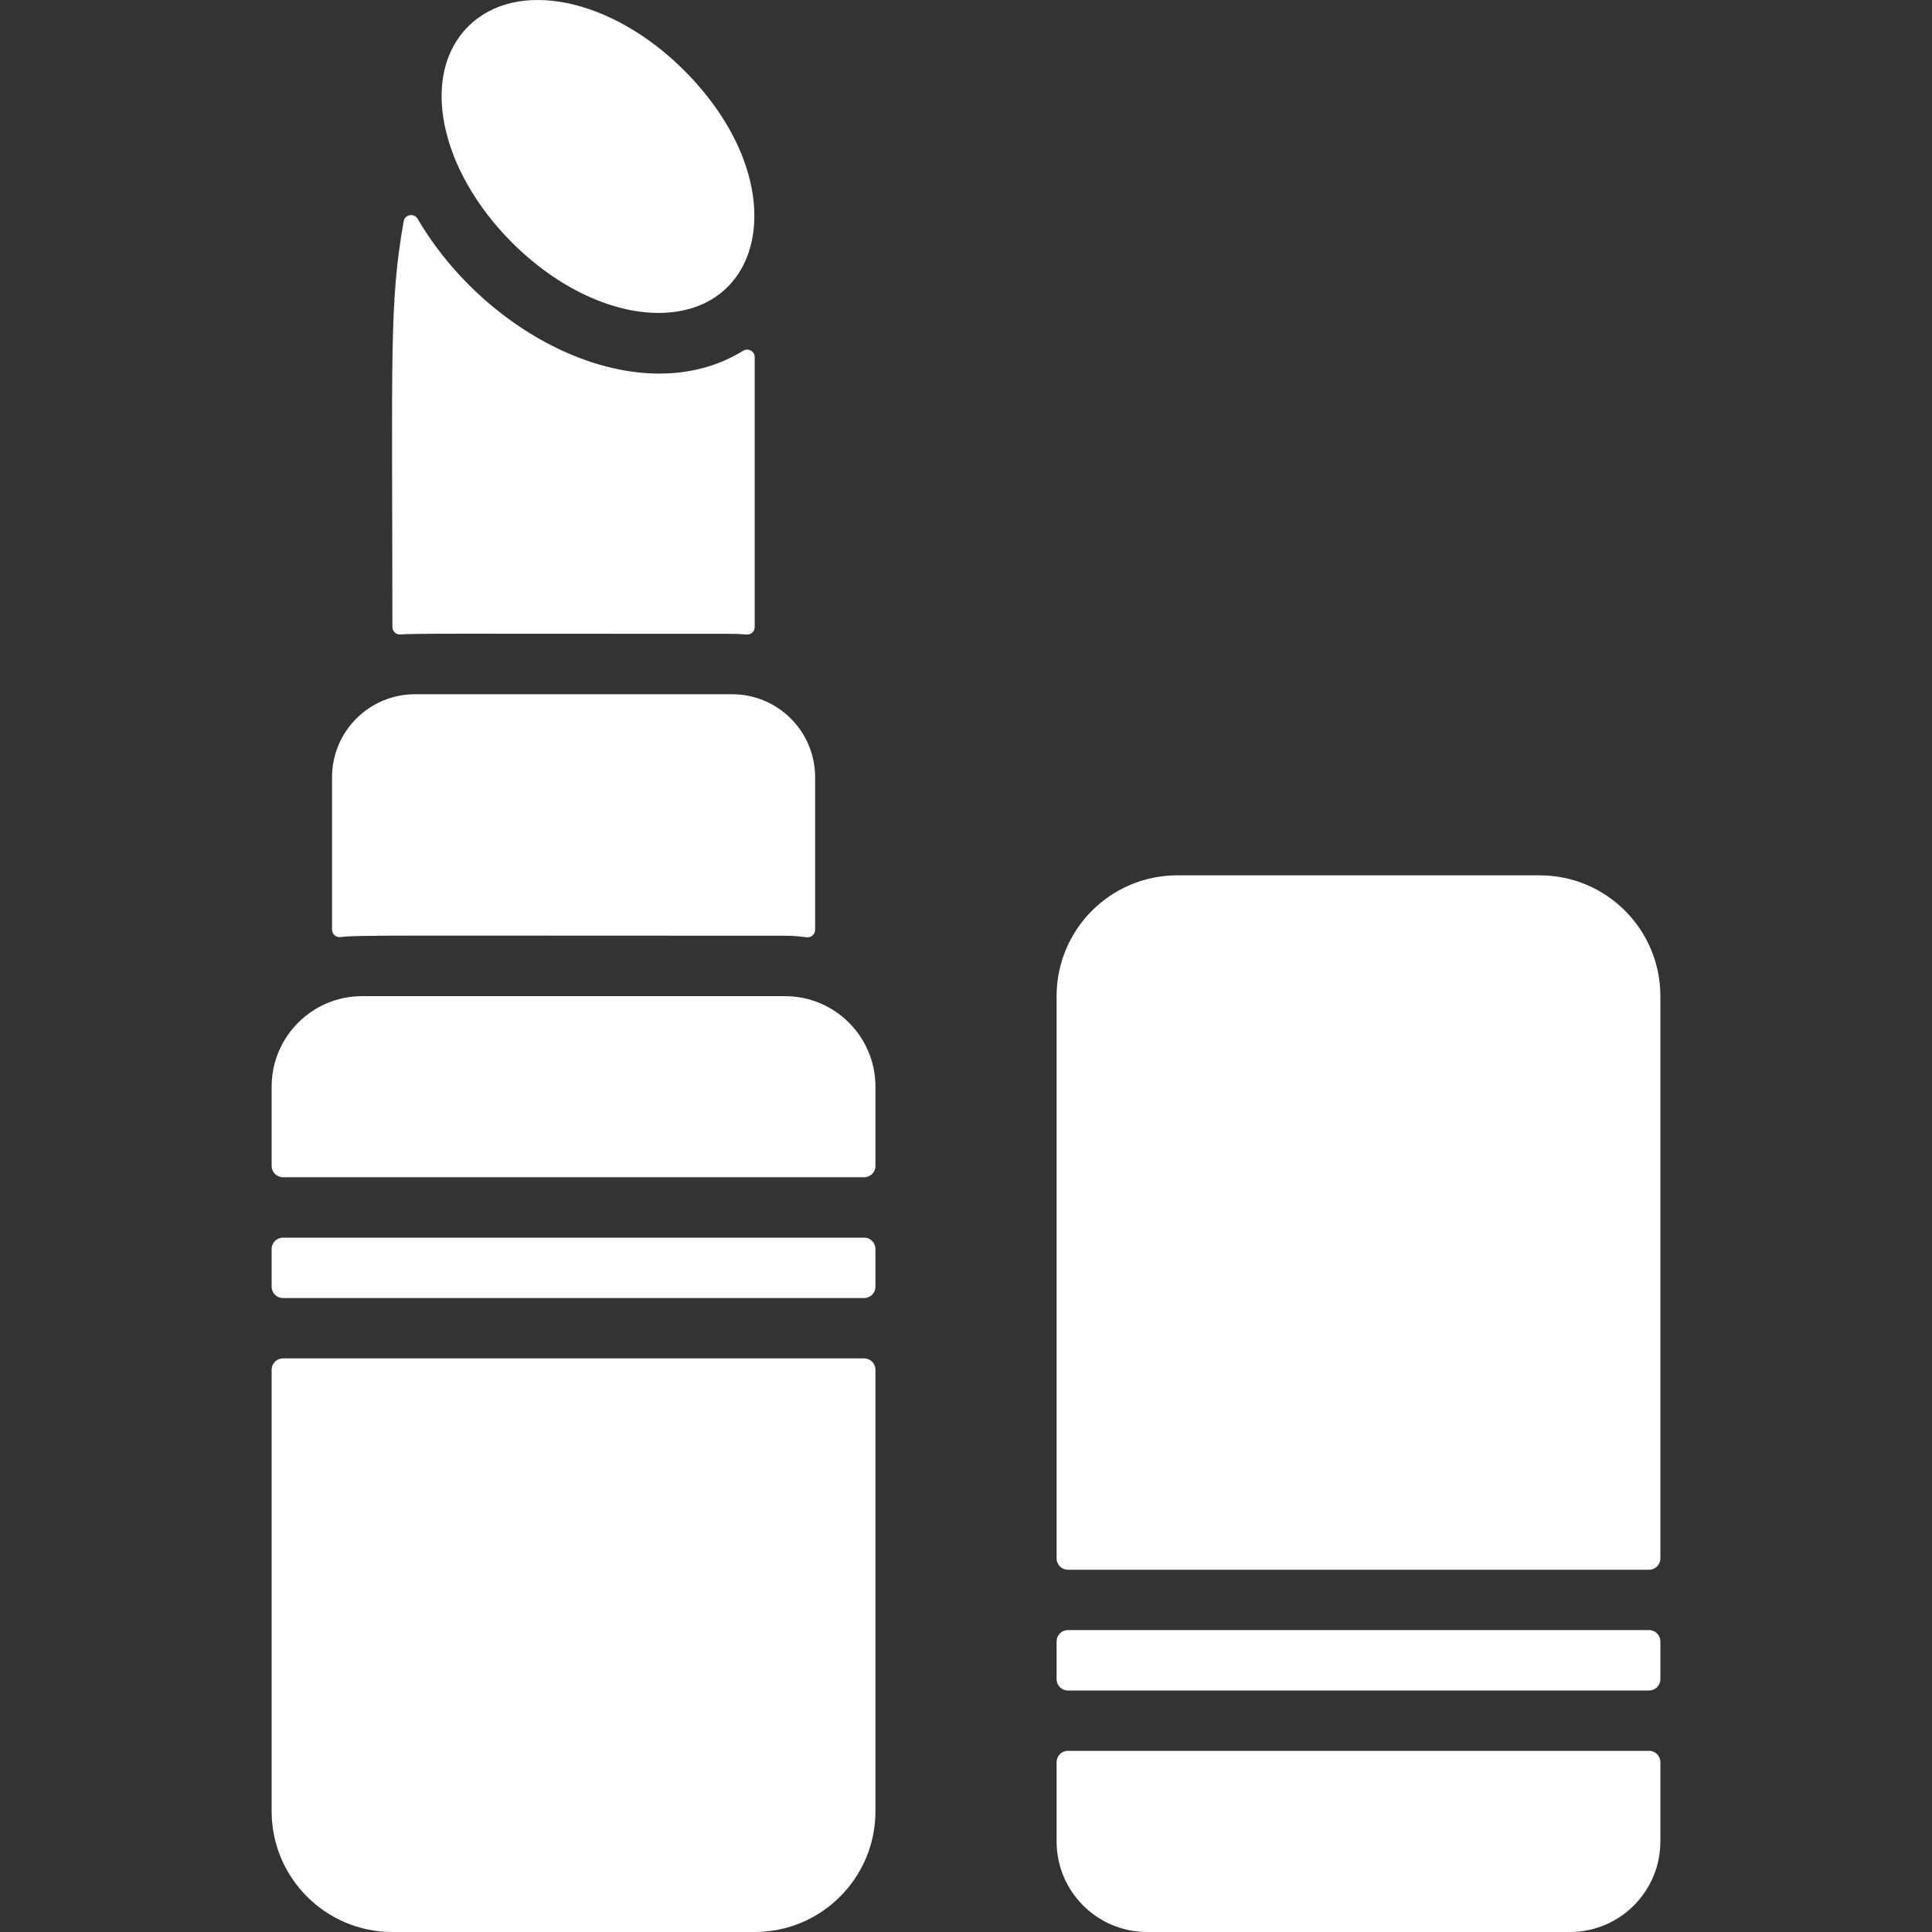 <svg width="30" height="30" viewBox="0 0 30 30" fill="none" xmlns="http://www.w3.org/2000/svg">
<rect x="0" y="0" width="30" height="30" fill="#333333" stroke="none"/>
<g clip-path="url(#clip0)">
<path d="M10.224 4.859C11.924 4.859 12.317 2.787 10.623 1.093C9.491 -0.038 8.018 -0.337 7.269 0.412C6.52 1.161 6.819 2.634 7.95 3.766C8.661 4.477 9.507 4.859 10.224 4.859Z" fill="white"/>
<path d="M11.367 9.842C11.442 9.842 11.517 9.846 11.59 9.853C11.659 9.86 11.719 9.807 11.719 9.737V5.546C11.719 5.455 11.619 5.399 11.541 5.446C9.954 6.424 7.58 5.265 6.485 3.398C6.43 3.304 6.287 3.329 6.268 3.436C6.042 4.715 6.092 5.509 6.093 9.735C6.093 9.803 6.151 9.858 6.219 9.852C6.432 9.834 7.069 9.842 11.367 9.842Z" fill="white"/>
<path d="M12.188 14.53C12.302 14.53 12.414 14.538 12.523 14.554C12.594 14.564 12.657 14.51 12.657 14.438V12.069C12.657 11.357 12.08 10.78 11.368 10.78H6.445C5.733 10.78 5.156 11.357 5.156 12.069V14.435C5.156 14.507 5.219 14.561 5.29 14.551C5.541 14.517 6.198 14.53 12.188 14.53Z" fill="white"/>
<path d="M12.188 15.468H5.625C4.848 15.468 4.218 16.097 4.218 16.874V18.105C4.218 18.202 4.297 18.28 4.394 18.28H13.418C13.515 18.28 13.594 18.202 13.594 18.105V16.874C13.594 16.097 12.964 15.468 12.188 15.468Z" fill="white"/>
<path d="M4.394 20.156H13.418C13.515 20.156 13.594 20.077 13.594 19.98V19.394C13.594 19.297 13.515 19.218 13.418 19.218H4.394C4.297 19.218 4.218 19.297 4.218 19.394V19.98C4.218 20.077 4.297 20.156 4.394 20.156Z" fill="white"/>
<path d="M4.218 28.125C4.218 29.16 5.058 30 6.093 30H11.719C12.754 30 13.594 29.16 13.594 28.125V21.269C13.594 21.172 13.515 21.093 13.418 21.093H4.394C4.297 21.093 4.218 21.172 4.218 21.269V28.125Z" fill="white"/>
<path d="M23.907 13.592H18.282C17.246 13.592 16.407 14.432 16.407 15.468V24.199C16.407 24.296 16.485 24.375 16.582 24.375H25.607C25.704 24.375 25.782 24.296 25.782 24.199V15.468C25.782 14.432 24.943 13.592 23.907 13.592Z" fill="white"/>
<path d="M16.582 26.25H25.607C25.704 26.25 25.782 26.171 25.782 26.074V25.488C25.782 25.391 25.704 25.312 25.607 25.312H16.582C16.485 25.312 16.407 25.391 16.407 25.488V26.074C16.407 26.171 16.485 26.25 16.582 26.25Z" fill="white"/>
<path d="M16.407 28.594C16.407 29.37 17.036 30 17.813 30H24.376C25.153 30 25.782 29.37 25.782 28.594V27.363C25.782 27.266 25.704 27.187 25.607 27.187H16.582C16.485 27.187 16.407 27.266 16.407 27.363V28.594Z" fill="white"/>
</g>
<defs>
<clipPath id="clip0">
<rect width="30" height="30" fill="white"/>
</clipPath>
</defs>
</svg>
